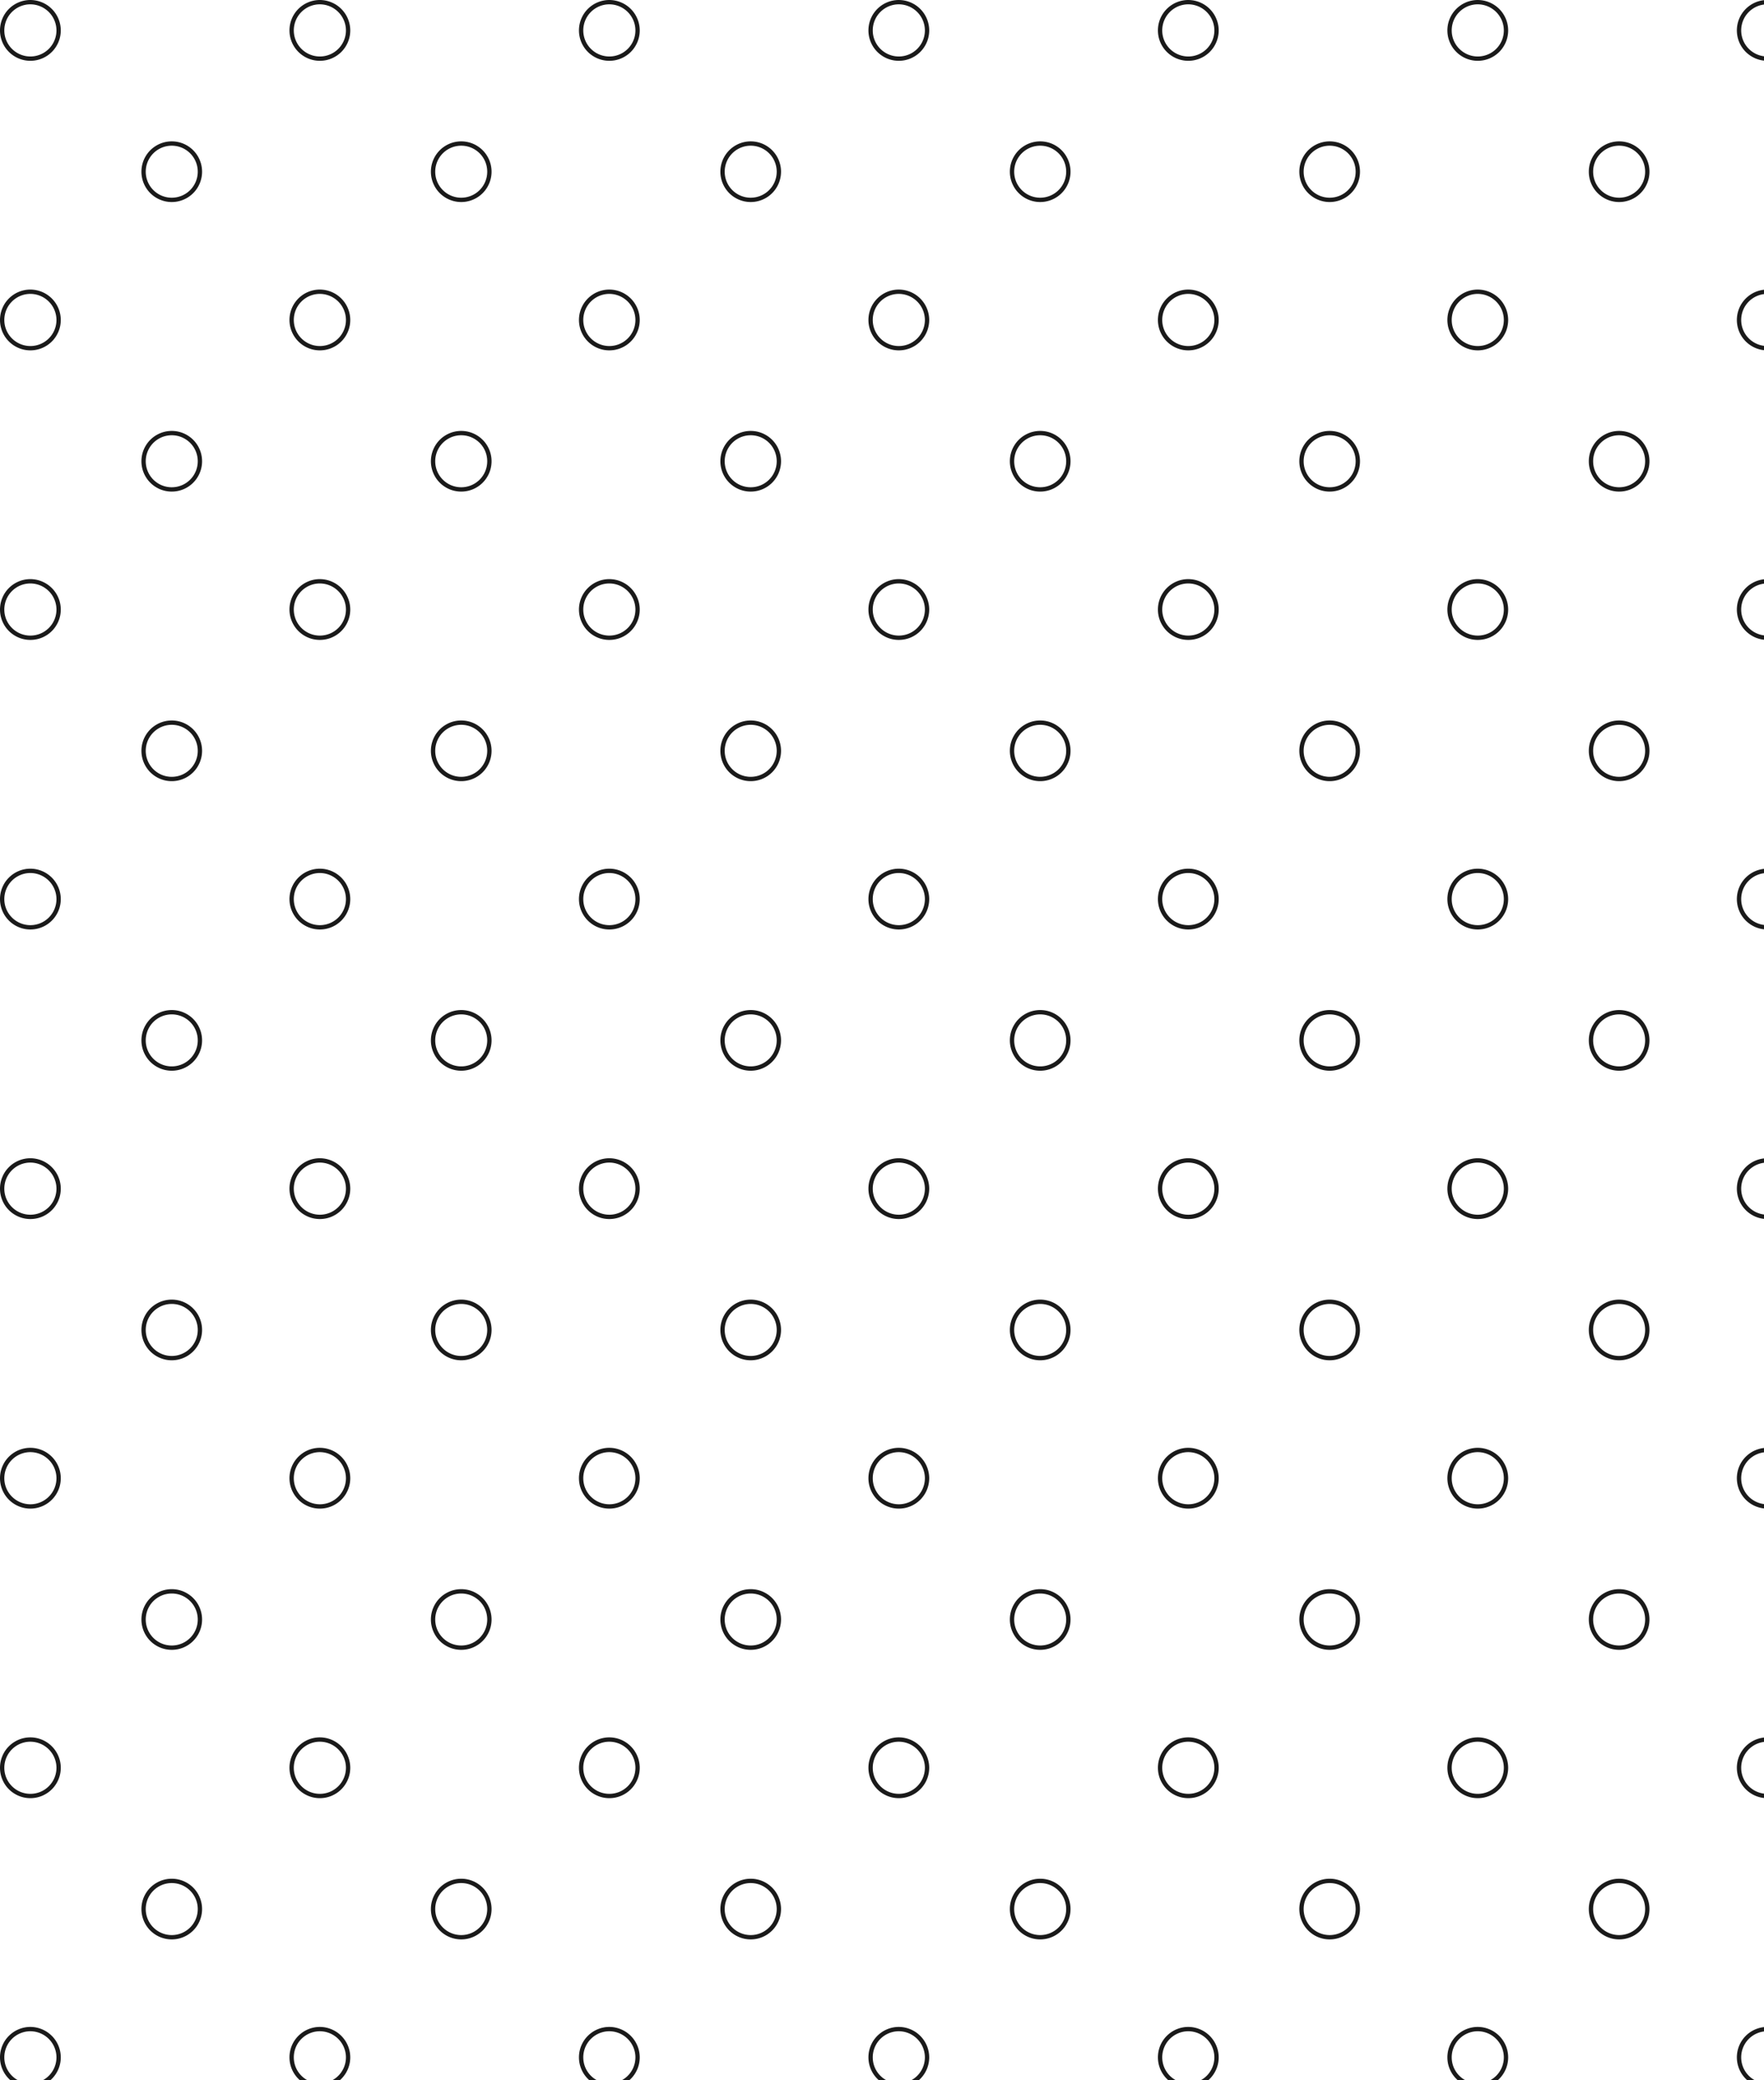 <svg xmlns="http://www.w3.org/2000/svg" xmlns:xlink="http://www.w3.org/1999/xlink" width="408.28" height="481.36" viewBox="0 0 408.28 481.36">
  <defs>
    <clipPath id="clip-path">
      <rect width="408.28" height="481.36" fill="none"/>
    </clipPath>
  </defs>
  <g id="Repeat_Grid_4" data-name="Repeat Grid 4" clip-path="url(#clip-path)">
    <g transform="translate(-25.347 -20.181)">
      <path id="Path_24850" data-name="Path 24850" d="M202.276,532.388a6.519,6.519,0,1,1-13.037-.133,6.519,6.519,0,0,1,13.037.133Z" transform="translate(-130.658 -472.457)" fill="none" stroke="#1a1a1a" stroke-miterlimit="10" stroke-width="1"/>
      <path id="Path_24851" data-name="Path 24851" d="M147.913,477.983a6.534,6.534,0,1,1-6.563-6.509A6.564,6.564,0,0,1,147.913,477.983Z" transform="translate(-108.998 -450.792)" fill="none" stroke="#1a1a1a" stroke-miterlimit="10" stroke-width="1"/>
    </g>
    <g transform="translate(41.653 -20.181)">
      <path id="Path_24850-2" data-name="Path 24850" d="M202.276,532.388a6.519,6.519,0,1,1-13.037-.133,6.519,6.519,0,0,1,13.037.133Z" transform="translate(-130.658 -472.457)" fill="none" stroke="#1a1a1a" stroke-miterlimit="10" stroke-width="1"/>
      <path id="Path_24851-2" data-name="Path 24851" d="M147.913,477.983a6.534,6.534,0,1,1-6.563-6.509A6.564,6.564,0,0,1,147.913,477.983Z" transform="translate(-108.998 -450.792)" fill="none" stroke="#1a1a1a" stroke-miterlimit="10" stroke-width="1"/>
    </g>
    <g transform="translate(108.653 -20.181)">
      <path id="Path_24850-3" data-name="Path 24850" d="M202.276,532.388a6.519,6.519,0,1,1-13.037-.133,6.519,6.519,0,0,1,13.037.133Z" transform="translate(-130.658 -472.457)" fill="none" stroke="#1a1a1a" stroke-miterlimit="10" stroke-width="1"/>
      <path id="Path_24851-3" data-name="Path 24851" d="M147.913,477.983a6.534,6.534,0,1,1-6.563-6.509A6.564,6.564,0,0,1,147.913,477.983Z" transform="translate(-108.998 -450.792)" fill="none" stroke="#1a1a1a" stroke-miterlimit="10" stroke-width="1"/>
    </g>
    <g transform="translate(175.653 -20.181)">
      <path id="Path_24850-4" data-name="Path 24850" d="M202.276,532.388a6.519,6.519,0,1,1-13.037-.133,6.519,6.519,0,0,1,13.037.133Z" transform="translate(-130.658 -472.457)" fill="none" stroke="#1a1a1a" stroke-miterlimit="10" stroke-width="1"/>
      <path id="Path_24851-4" data-name="Path 24851" d="M147.913,477.983a6.534,6.534,0,1,1-6.563-6.509A6.564,6.564,0,0,1,147.913,477.983Z" transform="translate(-108.998 -450.792)" fill="none" stroke="#1a1a1a" stroke-miterlimit="10" stroke-width="1"/>
    </g>
    <g transform="translate(242.653 -20.181)">
      <path id="Path_24850-5" data-name="Path 24850" d="M202.276,532.388a6.519,6.519,0,1,1-13.037-.133,6.519,6.519,0,0,1,13.037.133Z" transform="translate(-130.658 -472.457)" fill="none" stroke="#1a1a1a" stroke-miterlimit="10" stroke-width="1"/>
      <path id="Path_24851-5" data-name="Path 24851" d="M147.913,477.983a6.534,6.534,0,1,1-6.563-6.509A6.564,6.564,0,0,1,147.913,477.983Z" transform="translate(-108.998 -450.792)" fill="none" stroke="#1a1a1a" stroke-miterlimit="10" stroke-width="1"/>
    </g>
    <g transform="translate(309.653 -20.181)">
      <path id="Path_24850-6" data-name="Path 24850" d="M202.276,532.388a6.519,6.519,0,1,1-13.037-.133,6.519,6.519,0,0,1,13.037.133Z" transform="translate(-130.658 -472.457)" fill="none" stroke="#1a1a1a" stroke-miterlimit="10" stroke-width="1"/>
      <path id="Path_24851-6" data-name="Path 24851" d="M147.913,477.983a6.534,6.534,0,1,1-6.563-6.509A6.564,6.564,0,0,1,147.913,477.983Z" transform="translate(-108.998 -450.792)" fill="none" stroke="#1a1a1a" stroke-miterlimit="10" stroke-width="1"/>
    </g>
    <g transform="translate(376.653 -20.181)">
      <path id="Path_24850-7" data-name="Path 24850" d="M202.276,532.388a6.519,6.519,0,1,1-13.037-.133,6.519,6.519,0,0,1,13.037.133Z" transform="translate(-130.658 -472.457)" fill="none" stroke="#1a1a1a" stroke-miterlimit="10" stroke-width="1"/>
      <path id="Path_24851-7" data-name="Path 24851" d="M147.913,477.983a6.534,6.534,0,1,1-6.563-6.509A6.564,6.564,0,0,1,147.913,477.983Z" transform="translate(-108.998 -450.792)" fill="none" stroke="#1a1a1a" stroke-miterlimit="10" stroke-width="1"/>
    </g>
    <g transform="translate(-25.347 46.819)">
      <path id="Path_24850-8" data-name="Path 24850" d="M202.276,532.388a6.519,6.519,0,1,1-13.037-.133,6.519,6.519,0,0,1,13.037.133Z" transform="translate(-130.658 -472.457)" fill="none" stroke="#1a1a1a" stroke-miterlimit="10" stroke-width="1"/>
      <path id="Path_24851-8" data-name="Path 24851" d="M147.913,477.983a6.534,6.534,0,1,1-6.563-6.509A6.564,6.564,0,0,1,147.913,477.983Z" transform="translate(-108.998 -450.792)" fill="none" stroke="#1a1a1a" stroke-miterlimit="10" stroke-width="1"/>
    </g>
    <g transform="translate(41.653 46.819)">
      <path id="Path_24850-9" data-name="Path 24850" d="M202.276,532.388a6.519,6.519,0,1,1-13.037-.133,6.519,6.519,0,0,1,13.037.133Z" transform="translate(-130.658 -472.457)" fill="none" stroke="#1a1a1a" stroke-miterlimit="10" stroke-width="1"/>
      <path id="Path_24851-9" data-name="Path 24851" d="M147.913,477.983a6.534,6.534,0,1,1-6.563-6.509A6.564,6.564,0,0,1,147.913,477.983Z" transform="translate(-108.998 -450.792)" fill="none" stroke="#1a1a1a" stroke-miterlimit="10" stroke-width="1"/>
    </g>
    <g transform="translate(108.653 46.819)">
      <path id="Path_24850-10" data-name="Path 24850" d="M202.276,532.388a6.519,6.519,0,1,1-13.037-.133,6.519,6.519,0,0,1,13.037.133Z" transform="translate(-130.658 -472.457)" fill="none" stroke="#1a1a1a" stroke-miterlimit="10" stroke-width="1"/>
      <path id="Path_24851-10" data-name="Path 24851" d="M147.913,477.983a6.534,6.534,0,1,1-6.563-6.509A6.564,6.564,0,0,1,147.913,477.983Z" transform="translate(-108.998 -450.792)" fill="none" stroke="#1a1a1a" stroke-miterlimit="10" stroke-width="1"/>
    </g>
    <g transform="translate(175.653 46.819)">
      <path id="Path_24850-11" data-name="Path 24850" d="M202.276,532.388a6.519,6.519,0,1,1-13.037-.133,6.519,6.519,0,0,1,13.037.133Z" transform="translate(-130.658 -472.457)" fill="none" stroke="#1a1a1a" stroke-miterlimit="10" stroke-width="1"/>
      <path id="Path_24851-11" data-name="Path 24851" d="M147.913,477.983a6.534,6.534,0,1,1-6.563-6.509A6.564,6.564,0,0,1,147.913,477.983Z" transform="translate(-108.998 -450.792)" fill="none" stroke="#1a1a1a" stroke-miterlimit="10" stroke-width="1"/>
    </g>
    <g transform="translate(242.653 46.819)">
      <path id="Path_24850-12" data-name="Path 24850" d="M202.276,532.388a6.519,6.519,0,1,1-13.037-.133,6.519,6.519,0,0,1,13.037.133Z" transform="translate(-130.658 -472.457)" fill="none" stroke="#1a1a1a" stroke-miterlimit="10" stroke-width="1"/>
      <path id="Path_24851-12" data-name="Path 24851" d="M147.913,477.983a6.534,6.534,0,1,1-6.563-6.509A6.564,6.564,0,0,1,147.913,477.983Z" transform="translate(-108.998 -450.792)" fill="none" stroke="#1a1a1a" stroke-miterlimit="10" stroke-width="1"/>
    </g>
    <g transform="translate(309.653 46.819)">
      <path id="Path_24850-13" data-name="Path 24850" d="M202.276,532.388a6.519,6.519,0,1,1-13.037-.133,6.519,6.519,0,0,1,13.037.133Z" transform="translate(-130.658 -472.457)" fill="none" stroke="#1a1a1a" stroke-miterlimit="10" stroke-width="1"/>
      <path id="Path_24851-13" data-name="Path 24851" d="M147.913,477.983a6.534,6.534,0,1,1-6.563-6.509A6.564,6.564,0,0,1,147.913,477.983Z" transform="translate(-108.998 -450.792)" fill="none" stroke="#1a1a1a" stroke-miterlimit="10" stroke-width="1"/>
    </g>
    <g transform="translate(376.653 46.819)">
      <path id="Path_24850-14" data-name="Path 24850" d="M202.276,532.388a6.519,6.519,0,1,1-13.037-.133,6.519,6.519,0,0,1,13.037.133Z" transform="translate(-130.658 -472.457)" fill="none" stroke="#1a1a1a" stroke-miterlimit="10" stroke-width="1"/>
      <path id="Path_24851-14" data-name="Path 24851" d="M147.913,477.983a6.534,6.534,0,1,1-6.563-6.509A6.564,6.564,0,0,1,147.913,477.983Z" transform="translate(-108.998 -450.792)" fill="none" stroke="#1a1a1a" stroke-miterlimit="10" stroke-width="1"/>
    </g>
    <g transform="translate(-25.347 113.819)">
      <path id="Path_24850-15" data-name="Path 24850" d="M202.276,532.388a6.519,6.519,0,1,1-13.037-.133,6.519,6.519,0,0,1,13.037.133Z" transform="translate(-130.658 -472.457)" fill="none" stroke="#1a1a1a" stroke-miterlimit="10" stroke-width="1"/>
      <path id="Path_24851-15" data-name="Path 24851" d="M147.913,477.983a6.534,6.534,0,1,1-6.563-6.509A6.564,6.564,0,0,1,147.913,477.983Z" transform="translate(-108.998 -450.792)" fill="none" stroke="#1a1a1a" stroke-miterlimit="10" stroke-width="1"/>
    </g>
    <g transform="translate(41.653 113.819)">
      <path id="Path_24850-16" data-name="Path 24850" d="M202.276,532.388a6.519,6.519,0,1,1-13.037-.133,6.519,6.519,0,0,1,13.037.133Z" transform="translate(-130.658 -472.457)" fill="none" stroke="#1a1a1a" stroke-miterlimit="10" stroke-width="1"/>
      <path id="Path_24851-16" data-name="Path 24851" d="M147.913,477.983a6.534,6.534,0,1,1-6.563-6.509A6.564,6.564,0,0,1,147.913,477.983Z" transform="translate(-108.998 -450.792)" fill="none" stroke="#1a1a1a" stroke-miterlimit="10" stroke-width="1"/>
    </g>
    <g transform="translate(108.653 113.819)">
      <path id="Path_24850-17" data-name="Path 24850" d="M202.276,532.388a6.519,6.519,0,1,1-13.037-.133,6.519,6.519,0,0,1,13.037.133Z" transform="translate(-130.658 -472.457)" fill="none" stroke="#1a1a1a" stroke-miterlimit="10" stroke-width="1"/>
      <path id="Path_24851-17" data-name="Path 24851" d="M147.913,477.983a6.534,6.534,0,1,1-6.563-6.509A6.564,6.564,0,0,1,147.913,477.983Z" transform="translate(-108.998 -450.792)" fill="none" stroke="#1a1a1a" stroke-miterlimit="10" stroke-width="1"/>
    </g>
    <g transform="translate(175.653 113.819)">
      <path id="Path_24850-18" data-name="Path 24850" d="M202.276,532.388a6.519,6.519,0,1,1-13.037-.133,6.519,6.519,0,0,1,13.037.133Z" transform="translate(-130.658 -472.457)" fill="none" stroke="#1a1a1a" stroke-miterlimit="10" stroke-width="1"/>
      <path id="Path_24851-18" data-name="Path 24851" d="M147.913,477.983a6.534,6.534,0,1,1-6.563-6.509A6.564,6.564,0,0,1,147.913,477.983Z" transform="translate(-108.998 -450.792)" fill="none" stroke="#1a1a1a" stroke-miterlimit="10" stroke-width="1"/>
    </g>
    <g transform="translate(242.653 113.819)">
      <path id="Path_24850-19" data-name="Path 24850" d="M202.276,532.388a6.519,6.519,0,1,1-13.037-.133,6.519,6.519,0,0,1,13.037.133Z" transform="translate(-130.658 -472.457)" fill="none" stroke="#1a1a1a" stroke-miterlimit="10" stroke-width="1"/>
      <path id="Path_24851-19" data-name="Path 24851" d="M147.913,477.983a6.534,6.534,0,1,1-6.563-6.509A6.564,6.564,0,0,1,147.913,477.983Z" transform="translate(-108.998 -450.792)" fill="none" stroke="#1a1a1a" stroke-miterlimit="10" stroke-width="1"/>
    </g>
    <g transform="translate(309.653 113.819)">
      <path id="Path_24850-20" data-name="Path 24850" d="M202.276,532.388a6.519,6.519,0,1,1-13.037-.133,6.519,6.519,0,0,1,13.037.133Z" transform="translate(-130.658 -472.457)" fill="none" stroke="#1a1a1a" stroke-miterlimit="10" stroke-width="1"/>
      <path id="Path_24851-20" data-name="Path 24851" d="M147.913,477.983a6.534,6.534,0,1,1-6.563-6.509A6.564,6.564,0,0,1,147.913,477.983Z" transform="translate(-108.998 -450.792)" fill="none" stroke="#1a1a1a" stroke-miterlimit="10" stroke-width="1"/>
    </g>
    <g transform="translate(376.653 113.819)">
      <path id="Path_24850-21" data-name="Path 24850" d="M202.276,532.388a6.519,6.519,0,1,1-13.037-.133,6.519,6.519,0,0,1,13.037.133Z" transform="translate(-130.658 -472.457)" fill="none" stroke="#1a1a1a" stroke-miterlimit="10" stroke-width="1"/>
      <path id="Path_24851-21" data-name="Path 24851" d="M147.913,477.983a6.534,6.534,0,1,1-6.563-6.509A6.564,6.564,0,0,1,147.913,477.983Z" transform="translate(-108.998 -450.792)" fill="none" stroke="#1a1a1a" stroke-miterlimit="10" stroke-width="1"/>
    </g>
    <g transform="translate(-25.347 180.819)">
      <path id="Path_24850-22" data-name="Path 24850" d="M202.276,532.388a6.519,6.519,0,1,1-13.037-.133,6.519,6.519,0,0,1,13.037.133Z" transform="translate(-130.658 -472.457)" fill="none" stroke="#1a1a1a" stroke-miterlimit="10" stroke-width="1"/>
      <path id="Path_24851-22" data-name="Path 24851" d="M147.913,477.983a6.534,6.534,0,1,1-6.563-6.509A6.564,6.564,0,0,1,147.913,477.983Z" transform="translate(-108.998 -450.792)" fill="none" stroke="#1a1a1a" stroke-miterlimit="10" stroke-width="1"/>
    </g>
    <g transform="translate(41.653 180.819)">
      <path id="Path_24850-23" data-name="Path 24850" d="M202.276,532.388a6.519,6.519,0,1,1-13.037-.133,6.519,6.519,0,0,1,13.037.133Z" transform="translate(-130.658 -472.457)" fill="none" stroke="#1a1a1a" stroke-miterlimit="10" stroke-width="1"/>
      <path id="Path_24851-23" data-name="Path 24851" d="M147.913,477.983a6.534,6.534,0,1,1-6.563-6.509A6.564,6.564,0,0,1,147.913,477.983Z" transform="translate(-108.998 -450.792)" fill="none" stroke="#1a1a1a" stroke-miterlimit="10" stroke-width="1"/>
    </g>
    <g transform="translate(108.653 180.819)">
      <path id="Path_24850-24" data-name="Path 24850" d="M202.276,532.388a6.519,6.519,0,1,1-13.037-.133,6.519,6.519,0,0,1,13.037.133Z" transform="translate(-130.658 -472.457)" fill="none" stroke="#1a1a1a" stroke-miterlimit="10" stroke-width="1"/>
      <path id="Path_24851-24" data-name="Path 24851" d="M147.913,477.983a6.534,6.534,0,1,1-6.563-6.509A6.564,6.564,0,0,1,147.913,477.983Z" transform="translate(-108.998 -450.792)" fill="none" stroke="#1a1a1a" stroke-miterlimit="10" stroke-width="1"/>
    </g>
    <g transform="translate(175.653 180.819)">
      <path id="Path_24850-25" data-name="Path 24850" d="M202.276,532.388a6.519,6.519,0,1,1-13.037-.133,6.519,6.519,0,0,1,13.037.133Z" transform="translate(-130.658 -472.457)" fill="none" stroke="#1a1a1a" stroke-miterlimit="10" stroke-width="1"/>
      <path id="Path_24851-25" data-name="Path 24851" d="M147.913,477.983a6.534,6.534,0,1,1-6.563-6.509A6.564,6.564,0,0,1,147.913,477.983Z" transform="translate(-108.998 -450.792)" fill="none" stroke="#1a1a1a" stroke-miterlimit="10" stroke-width="1"/>
    </g>
    <g transform="translate(242.653 180.819)">
      <path id="Path_24850-26" data-name="Path 24850" d="M202.276,532.388a6.519,6.519,0,1,1-13.037-.133,6.519,6.519,0,0,1,13.037.133Z" transform="translate(-130.658 -472.457)" fill="none" stroke="#1a1a1a" stroke-miterlimit="10" stroke-width="1"/>
      <path id="Path_24851-26" data-name="Path 24851" d="M147.913,477.983a6.534,6.534,0,1,1-6.563-6.509A6.564,6.564,0,0,1,147.913,477.983Z" transform="translate(-108.998 -450.792)" fill="none" stroke="#1a1a1a" stroke-miterlimit="10" stroke-width="1"/>
    </g>
    <g transform="translate(309.653 180.819)">
      <path id="Path_24850-27" data-name="Path 24850" d="M202.276,532.388a6.519,6.519,0,1,1-13.037-.133,6.519,6.519,0,0,1,13.037.133Z" transform="translate(-130.658 -472.457)" fill="none" stroke="#1a1a1a" stroke-miterlimit="10" stroke-width="1"/>
      <path id="Path_24851-27" data-name="Path 24851" d="M147.913,477.983a6.534,6.534,0,1,1-6.563-6.509A6.564,6.564,0,0,1,147.913,477.983Z" transform="translate(-108.998 -450.792)" fill="none" stroke="#1a1a1a" stroke-miterlimit="10" stroke-width="1"/>
    </g>
    <g transform="translate(376.653 180.819)">
      <path id="Path_24850-28" data-name="Path 24850" d="M202.276,532.388a6.519,6.519,0,1,1-13.037-.133,6.519,6.519,0,0,1,13.037.133Z" transform="translate(-130.658 -472.457)" fill="none" stroke="#1a1a1a" stroke-miterlimit="10" stroke-width="1"/>
      <path id="Path_24851-28" data-name="Path 24851" d="M147.913,477.983a6.534,6.534,0,1,1-6.563-6.509A6.564,6.564,0,0,1,147.913,477.983Z" transform="translate(-108.998 -450.792)" fill="none" stroke="#1a1a1a" stroke-miterlimit="10" stroke-width="1"/>
    </g>
    <g transform="translate(-25.347 247.819)">
      <path id="Path_24850-29" data-name="Path 24850" d="M202.276,532.388a6.519,6.519,0,1,1-13.037-.133,6.519,6.519,0,0,1,13.037.133Z" transform="translate(-130.658 -472.457)" fill="none" stroke="#1a1a1a" stroke-miterlimit="10" stroke-width="1"/>
      <path id="Path_24851-29" data-name="Path 24851" d="M147.913,477.983a6.534,6.534,0,1,1-6.563-6.509A6.564,6.564,0,0,1,147.913,477.983Z" transform="translate(-108.998 -450.792)" fill="none" stroke="#1a1a1a" stroke-miterlimit="10" stroke-width="1"/>
    </g>
    <g transform="translate(41.653 247.819)">
      <path id="Path_24850-30" data-name="Path 24850" d="M202.276,532.388a6.519,6.519,0,1,1-13.037-.133,6.519,6.519,0,0,1,13.037.133Z" transform="translate(-130.658 -472.457)" fill="none" stroke="#1a1a1a" stroke-miterlimit="10" stroke-width="1"/>
      <path id="Path_24851-30" data-name="Path 24851" d="M147.913,477.983a6.534,6.534,0,1,1-6.563-6.509A6.564,6.564,0,0,1,147.913,477.983Z" transform="translate(-108.998 -450.792)" fill="none" stroke="#1a1a1a" stroke-miterlimit="10" stroke-width="1"/>
    </g>
    <g transform="translate(108.653 247.819)">
      <path id="Path_24850-31" data-name="Path 24850" d="M202.276,532.388a6.519,6.519,0,1,1-13.037-.133,6.519,6.519,0,0,1,13.037.133Z" transform="translate(-130.658 -472.457)" fill="none" stroke="#1a1a1a" stroke-miterlimit="10" stroke-width="1"/>
      <path id="Path_24851-31" data-name="Path 24851" d="M147.913,477.983a6.534,6.534,0,1,1-6.563-6.509A6.564,6.564,0,0,1,147.913,477.983Z" transform="translate(-108.998 -450.792)" fill="none" stroke="#1a1a1a" stroke-miterlimit="10" stroke-width="1"/>
    </g>
    <g transform="translate(175.653 247.819)">
      <path id="Path_24850-32" data-name="Path 24850" d="M202.276,532.388a6.519,6.519,0,1,1-13.037-.133,6.519,6.519,0,0,1,13.037.133Z" transform="translate(-130.658 -472.457)" fill="none" stroke="#1a1a1a" stroke-miterlimit="10" stroke-width="1"/>
      <path id="Path_24851-32" data-name="Path 24851" d="M147.913,477.983a6.534,6.534,0,1,1-6.563-6.509A6.564,6.564,0,0,1,147.913,477.983Z" transform="translate(-108.998 -450.792)" fill="none" stroke="#1a1a1a" stroke-miterlimit="10" stroke-width="1"/>
    </g>
    <g transform="translate(242.653 247.819)">
      <path id="Path_24850-33" data-name="Path 24850" d="M202.276,532.388a6.519,6.519,0,1,1-13.037-.133,6.519,6.519,0,0,1,13.037.133Z" transform="translate(-130.658 -472.457)" fill="none" stroke="#1a1a1a" stroke-miterlimit="10" stroke-width="1"/>
      <path id="Path_24851-33" data-name="Path 24851" d="M147.913,477.983a6.534,6.534,0,1,1-6.563-6.509A6.564,6.564,0,0,1,147.913,477.983Z" transform="translate(-108.998 -450.792)" fill="none" stroke="#1a1a1a" stroke-miterlimit="10" stroke-width="1"/>
    </g>
    <g transform="translate(309.653 247.819)">
      <path id="Path_24850-34" data-name="Path 24850" d="M202.276,532.388a6.519,6.519,0,1,1-13.037-.133,6.519,6.519,0,0,1,13.037.133Z" transform="translate(-130.658 -472.457)" fill="none" stroke="#1a1a1a" stroke-miterlimit="10" stroke-width="1"/>
      <path id="Path_24851-34" data-name="Path 24851" d="M147.913,477.983a6.534,6.534,0,1,1-6.563-6.509A6.564,6.564,0,0,1,147.913,477.983Z" transform="translate(-108.998 -450.792)" fill="none" stroke="#1a1a1a" stroke-miterlimit="10" stroke-width="1"/>
    </g>
    <g transform="translate(376.653 247.819)">
      <path id="Path_24850-35" data-name="Path 24850" d="M202.276,532.388a6.519,6.519,0,1,1-13.037-.133,6.519,6.519,0,0,1,13.037.133Z" transform="translate(-130.658 -472.457)" fill="none" stroke="#1a1a1a" stroke-miterlimit="10" stroke-width="1"/>
      <path id="Path_24851-35" data-name="Path 24851" d="M147.913,477.983a6.534,6.534,0,1,1-6.563-6.509A6.564,6.564,0,0,1,147.913,477.983Z" transform="translate(-108.998 -450.792)" fill="none" stroke="#1a1a1a" stroke-miterlimit="10" stroke-width="1"/>
    </g>
    <g transform="translate(-25.347 314.819)">
      <path id="Path_24850-36" data-name="Path 24850" d="M202.276,532.388a6.519,6.519,0,1,1-13.037-.133,6.519,6.519,0,0,1,13.037.133Z" transform="translate(-130.658 -472.457)" fill="none" stroke="#1a1a1a" stroke-miterlimit="10" stroke-width="1"/>
      <path id="Path_24851-36" data-name="Path 24851" d="M147.913,477.983a6.534,6.534,0,1,1-6.563-6.509A6.564,6.564,0,0,1,147.913,477.983Z" transform="translate(-108.998 -450.792)" fill="none" stroke="#1a1a1a" stroke-miterlimit="10" stroke-width="1"/>
    </g>
    <g transform="translate(41.653 314.819)">
      <path id="Path_24850-37" data-name="Path 24850" d="M202.276,532.388a6.519,6.519,0,1,1-13.037-.133,6.519,6.519,0,0,1,13.037.133Z" transform="translate(-130.658 -472.457)" fill="none" stroke="#1a1a1a" stroke-miterlimit="10" stroke-width="1"/>
      <path id="Path_24851-37" data-name="Path 24851" d="M147.913,477.983a6.534,6.534,0,1,1-6.563-6.509A6.564,6.564,0,0,1,147.913,477.983Z" transform="translate(-108.998 -450.792)" fill="none" stroke="#1a1a1a" stroke-miterlimit="10" stroke-width="1"/>
    </g>
    <g transform="translate(108.653 314.819)">
      <path id="Path_24850-38" data-name="Path 24850" d="M202.276,532.388a6.519,6.519,0,1,1-13.037-.133,6.519,6.519,0,0,1,13.037.133Z" transform="translate(-130.658 -472.457)" fill="none" stroke="#1a1a1a" stroke-miterlimit="10" stroke-width="1"/>
      <path id="Path_24851-38" data-name="Path 24851" d="M147.913,477.983a6.534,6.534,0,1,1-6.563-6.509A6.564,6.564,0,0,1,147.913,477.983Z" transform="translate(-108.998 -450.792)" fill="none" stroke="#1a1a1a" stroke-miterlimit="10" stroke-width="1"/>
    </g>
    <g transform="translate(175.653 314.819)">
      <path id="Path_24850-39" data-name="Path 24850" d="M202.276,532.388a6.519,6.519,0,1,1-13.037-.133,6.519,6.519,0,0,1,13.037.133Z" transform="translate(-130.658 -472.457)" fill="none" stroke="#1a1a1a" stroke-miterlimit="10" stroke-width="1"/>
      <path id="Path_24851-39" data-name="Path 24851" d="M147.913,477.983a6.534,6.534,0,1,1-6.563-6.509A6.564,6.564,0,0,1,147.913,477.983Z" transform="translate(-108.998 -450.792)" fill="none" stroke="#1a1a1a" stroke-miterlimit="10" stroke-width="1"/>
    </g>
    <g transform="translate(242.653 314.819)">
      <path id="Path_24850-40" data-name="Path 24850" d="M202.276,532.388a6.519,6.519,0,1,1-13.037-.133,6.519,6.519,0,0,1,13.037.133Z" transform="translate(-130.658 -472.457)" fill="none" stroke="#1a1a1a" stroke-miterlimit="10" stroke-width="1"/>
      <path id="Path_24851-40" data-name="Path 24851" d="M147.913,477.983a6.534,6.534,0,1,1-6.563-6.509A6.564,6.564,0,0,1,147.913,477.983Z" transform="translate(-108.998 -450.792)" fill="none" stroke="#1a1a1a" stroke-miterlimit="10" stroke-width="1"/>
    </g>
    <g transform="translate(309.653 314.819)">
      <path id="Path_24850-41" data-name="Path 24850" d="M202.276,532.388a6.519,6.519,0,1,1-13.037-.133,6.519,6.519,0,0,1,13.037.133Z" transform="translate(-130.658 -472.457)" fill="none" stroke="#1a1a1a" stroke-miterlimit="10" stroke-width="1"/>
      <path id="Path_24851-41" data-name="Path 24851" d="M147.913,477.983a6.534,6.534,0,1,1-6.563-6.509A6.564,6.564,0,0,1,147.913,477.983Z" transform="translate(-108.998 -450.792)" fill="none" stroke="#1a1a1a" stroke-miterlimit="10" stroke-width="1"/>
    </g>
    <g transform="translate(376.653 314.819)">
      <path id="Path_24850-42" data-name="Path 24850" d="M202.276,532.388a6.519,6.519,0,1,1-13.037-.133,6.519,6.519,0,0,1,13.037.133Z" transform="translate(-130.658 -472.457)" fill="none" stroke="#1a1a1a" stroke-miterlimit="10" stroke-width="1"/>
      <path id="Path_24851-42" data-name="Path 24851" d="M147.913,477.983a6.534,6.534,0,1,1-6.563-6.509A6.564,6.564,0,0,1,147.913,477.983Z" transform="translate(-108.998 -450.792)" fill="none" stroke="#1a1a1a" stroke-miterlimit="10" stroke-width="1"/>
    </g>
    <g transform="translate(-25.347 381.819)">
      <path id="Path_24850-43" data-name="Path 24850" d="M202.276,532.388a6.519,6.519,0,1,1-13.037-.133,6.519,6.519,0,0,1,13.037.133Z" transform="translate(-130.658 -472.457)" fill="none" stroke="#1a1a1a" stroke-miterlimit="10" stroke-width="1"/>
      <path id="Path_24851-43" data-name="Path 24851" d="M147.913,477.983a6.534,6.534,0,1,1-6.563-6.509A6.564,6.564,0,0,1,147.913,477.983Z" transform="translate(-108.998 -450.792)" fill="none" stroke="#1a1a1a" stroke-miterlimit="10" stroke-width="1"/>
    </g>
    <g transform="translate(41.653 381.819)">
      <path id="Path_24850-44" data-name="Path 24850" d="M202.276,532.388a6.519,6.519,0,1,1-13.037-.133,6.519,6.519,0,0,1,13.037.133Z" transform="translate(-130.658 -472.457)" fill="none" stroke="#1a1a1a" stroke-miterlimit="10" stroke-width="1"/>
      <path id="Path_24851-44" data-name="Path 24851" d="M147.913,477.983a6.534,6.534,0,1,1-6.563-6.509A6.564,6.564,0,0,1,147.913,477.983Z" transform="translate(-108.998 -450.792)" fill="none" stroke="#1a1a1a" stroke-miterlimit="10" stroke-width="1"/>
    </g>
    <g transform="translate(108.653 381.819)">
      <path id="Path_24850-45" data-name="Path 24850" d="M202.276,532.388a6.519,6.519,0,1,1-13.037-.133,6.519,6.519,0,0,1,13.037.133Z" transform="translate(-130.658 -472.457)" fill="none" stroke="#1a1a1a" stroke-miterlimit="10" stroke-width="1"/>
      <path id="Path_24851-45" data-name="Path 24851" d="M147.913,477.983a6.534,6.534,0,1,1-6.563-6.509A6.564,6.564,0,0,1,147.913,477.983Z" transform="translate(-108.998 -450.792)" fill="none" stroke="#1a1a1a" stroke-miterlimit="10" stroke-width="1"/>
    </g>
    <g transform="translate(175.653 381.819)">
      <path id="Path_24850-46" data-name="Path 24850" d="M202.276,532.388a6.519,6.519,0,1,1-13.037-.133,6.519,6.519,0,0,1,13.037.133Z" transform="translate(-130.658 -472.457)" fill="none" stroke="#1a1a1a" stroke-miterlimit="10" stroke-width="1"/>
      <path id="Path_24851-46" data-name="Path 24851" d="M147.913,477.983a6.534,6.534,0,1,1-6.563-6.509A6.564,6.564,0,0,1,147.913,477.983Z" transform="translate(-108.998 -450.792)" fill="none" stroke="#1a1a1a" stroke-miterlimit="10" stroke-width="1"/>
    </g>
    <g transform="translate(242.653 381.819)">
      <path id="Path_24850-47" data-name="Path 24850" d="M202.276,532.388a6.519,6.519,0,1,1-13.037-.133,6.519,6.519,0,0,1,13.037.133Z" transform="translate(-130.658 -472.457)" fill="none" stroke="#1a1a1a" stroke-miterlimit="10" stroke-width="1"/>
      <path id="Path_24851-47" data-name="Path 24851" d="M147.913,477.983a6.534,6.534,0,1,1-6.563-6.509A6.564,6.564,0,0,1,147.913,477.983Z" transform="translate(-108.998 -450.792)" fill="none" stroke="#1a1a1a" stroke-miterlimit="10" stroke-width="1"/>
    </g>
    <g transform="translate(309.653 381.819)">
      <path id="Path_24850-48" data-name="Path 24850" d="M202.276,532.388a6.519,6.519,0,1,1-13.037-.133,6.519,6.519,0,0,1,13.037.133Z" transform="translate(-130.658 -472.457)" fill="none" stroke="#1a1a1a" stroke-miterlimit="10" stroke-width="1"/>
      <path id="Path_24851-48" data-name="Path 24851" d="M147.913,477.983a6.534,6.534,0,1,1-6.563-6.509A6.564,6.564,0,0,1,147.913,477.983Z" transform="translate(-108.998 -450.792)" fill="none" stroke="#1a1a1a" stroke-miterlimit="10" stroke-width="1"/>
    </g>
    <g transform="translate(376.653 381.819)">
      <path id="Path_24850-49" data-name="Path 24850" d="M202.276,532.388a6.519,6.519,0,1,1-13.037-.133,6.519,6.519,0,0,1,13.037.133Z" transform="translate(-130.658 -472.457)" fill="none" stroke="#1a1a1a" stroke-miterlimit="10" stroke-width="1"/>
      <path id="Path_24851-49" data-name="Path 24851" d="M147.913,477.983a6.534,6.534,0,1,1-6.563-6.509A6.564,6.564,0,0,1,147.913,477.983Z" transform="translate(-108.998 -450.792)" fill="none" stroke="#1a1a1a" stroke-miterlimit="10" stroke-width="1"/>
    </g>
    <g transform="translate(-25.347 448.819)">
      <path id="Path_24850-50" data-name="Path 24850" d="M202.276,532.388a6.519,6.519,0,1,1-13.037-.133,6.519,6.519,0,0,1,13.037.133Z" transform="translate(-130.658 -472.457)" fill="none" stroke="#1a1a1a" stroke-miterlimit="10" stroke-width="1"/>
      <path id="Path_24851-50" data-name="Path 24851" d="M147.913,477.983a6.534,6.534,0,1,1-6.563-6.509A6.564,6.564,0,0,1,147.913,477.983Z" transform="translate(-108.998 -450.792)" fill="none" stroke="#1a1a1a" stroke-miterlimit="10" stroke-width="1"/>
    </g>
    <g transform="translate(41.653 448.819)">
      <path id="Path_24850-51" data-name="Path 24850" d="M202.276,532.388a6.519,6.519,0,1,1-13.037-.133,6.519,6.519,0,0,1,13.037.133Z" transform="translate(-130.658 -472.457)" fill="none" stroke="#1a1a1a" stroke-miterlimit="10" stroke-width="1"/>
      <path id="Path_24851-51" data-name="Path 24851" d="M147.913,477.983a6.534,6.534,0,1,1-6.563-6.509A6.564,6.564,0,0,1,147.913,477.983Z" transform="translate(-108.998 -450.792)" fill="none" stroke="#1a1a1a" stroke-miterlimit="10" stroke-width="1"/>
    </g>
    <g transform="translate(108.653 448.819)">
      <path id="Path_24850-52" data-name="Path 24850" d="M202.276,532.388a6.519,6.519,0,1,1-13.037-.133,6.519,6.519,0,0,1,13.037.133Z" transform="translate(-130.658 -472.457)" fill="none" stroke="#1a1a1a" stroke-miterlimit="10" stroke-width="1"/>
      <path id="Path_24851-52" data-name="Path 24851" d="M147.913,477.983a6.534,6.534,0,1,1-6.563-6.509A6.564,6.564,0,0,1,147.913,477.983Z" transform="translate(-108.998 -450.792)" fill="none" stroke="#1a1a1a" stroke-miterlimit="10" stroke-width="1"/>
    </g>
    <g transform="translate(175.653 448.819)">
      <path id="Path_24850-53" data-name="Path 24850" d="M202.276,532.388a6.519,6.519,0,1,1-13.037-.133,6.519,6.519,0,0,1,13.037.133Z" transform="translate(-130.658 -472.457)" fill="none" stroke="#1a1a1a" stroke-miterlimit="10" stroke-width="1"/>
      <path id="Path_24851-53" data-name="Path 24851" d="M147.913,477.983a6.534,6.534,0,1,1-6.563-6.509A6.564,6.564,0,0,1,147.913,477.983Z" transform="translate(-108.998 -450.792)" fill="none" stroke="#1a1a1a" stroke-miterlimit="10" stroke-width="1"/>
    </g>
    <g transform="translate(242.653 448.819)">
      <path id="Path_24850-54" data-name="Path 24850" d="M202.276,532.388a6.519,6.519,0,1,1-13.037-.133,6.519,6.519,0,0,1,13.037.133Z" transform="translate(-130.658 -472.457)" fill="none" stroke="#1a1a1a" stroke-miterlimit="10" stroke-width="1"/>
      <path id="Path_24851-54" data-name="Path 24851" d="M147.913,477.983a6.534,6.534,0,1,1-6.563-6.509A6.564,6.564,0,0,1,147.913,477.983Z" transform="translate(-108.998 -450.792)" fill="none" stroke="#1a1a1a" stroke-miterlimit="10" stroke-width="1"/>
    </g>
    <g transform="translate(309.653 448.819)">
      <path id="Path_24850-55" data-name="Path 24850" d="M202.276,532.388a6.519,6.519,0,1,1-13.037-.133,6.519,6.519,0,0,1,13.037.133Z" transform="translate(-130.658 -472.457)" fill="none" stroke="#1a1a1a" stroke-miterlimit="10" stroke-width="1"/>
      <path id="Path_24851-55" data-name="Path 24851" d="M147.913,477.983a6.534,6.534,0,1,1-6.563-6.509A6.564,6.564,0,0,1,147.913,477.983Z" transform="translate(-108.998 -450.792)" fill="none" stroke="#1a1a1a" stroke-miterlimit="10" stroke-width="1"/>
    </g>
    <g transform="translate(376.653 448.819)">
      <path id="Path_24850-56" data-name="Path 24850" d="M202.276,532.388a6.519,6.519,0,1,1-13.037-.133,6.519,6.519,0,0,1,13.037.133Z" transform="translate(-130.658 -472.457)" fill="none" stroke="#1a1a1a" stroke-miterlimit="10" stroke-width="1"/>
      <path id="Path_24851-56" data-name="Path 24851" d="M147.913,477.983a6.534,6.534,0,1,1-6.563-6.509A6.564,6.564,0,0,1,147.913,477.983Z" transform="translate(-108.998 -450.792)" fill="none" stroke="#1a1a1a" stroke-miterlimit="10" stroke-width="1"/>
    </g>
  </g>
</svg>
